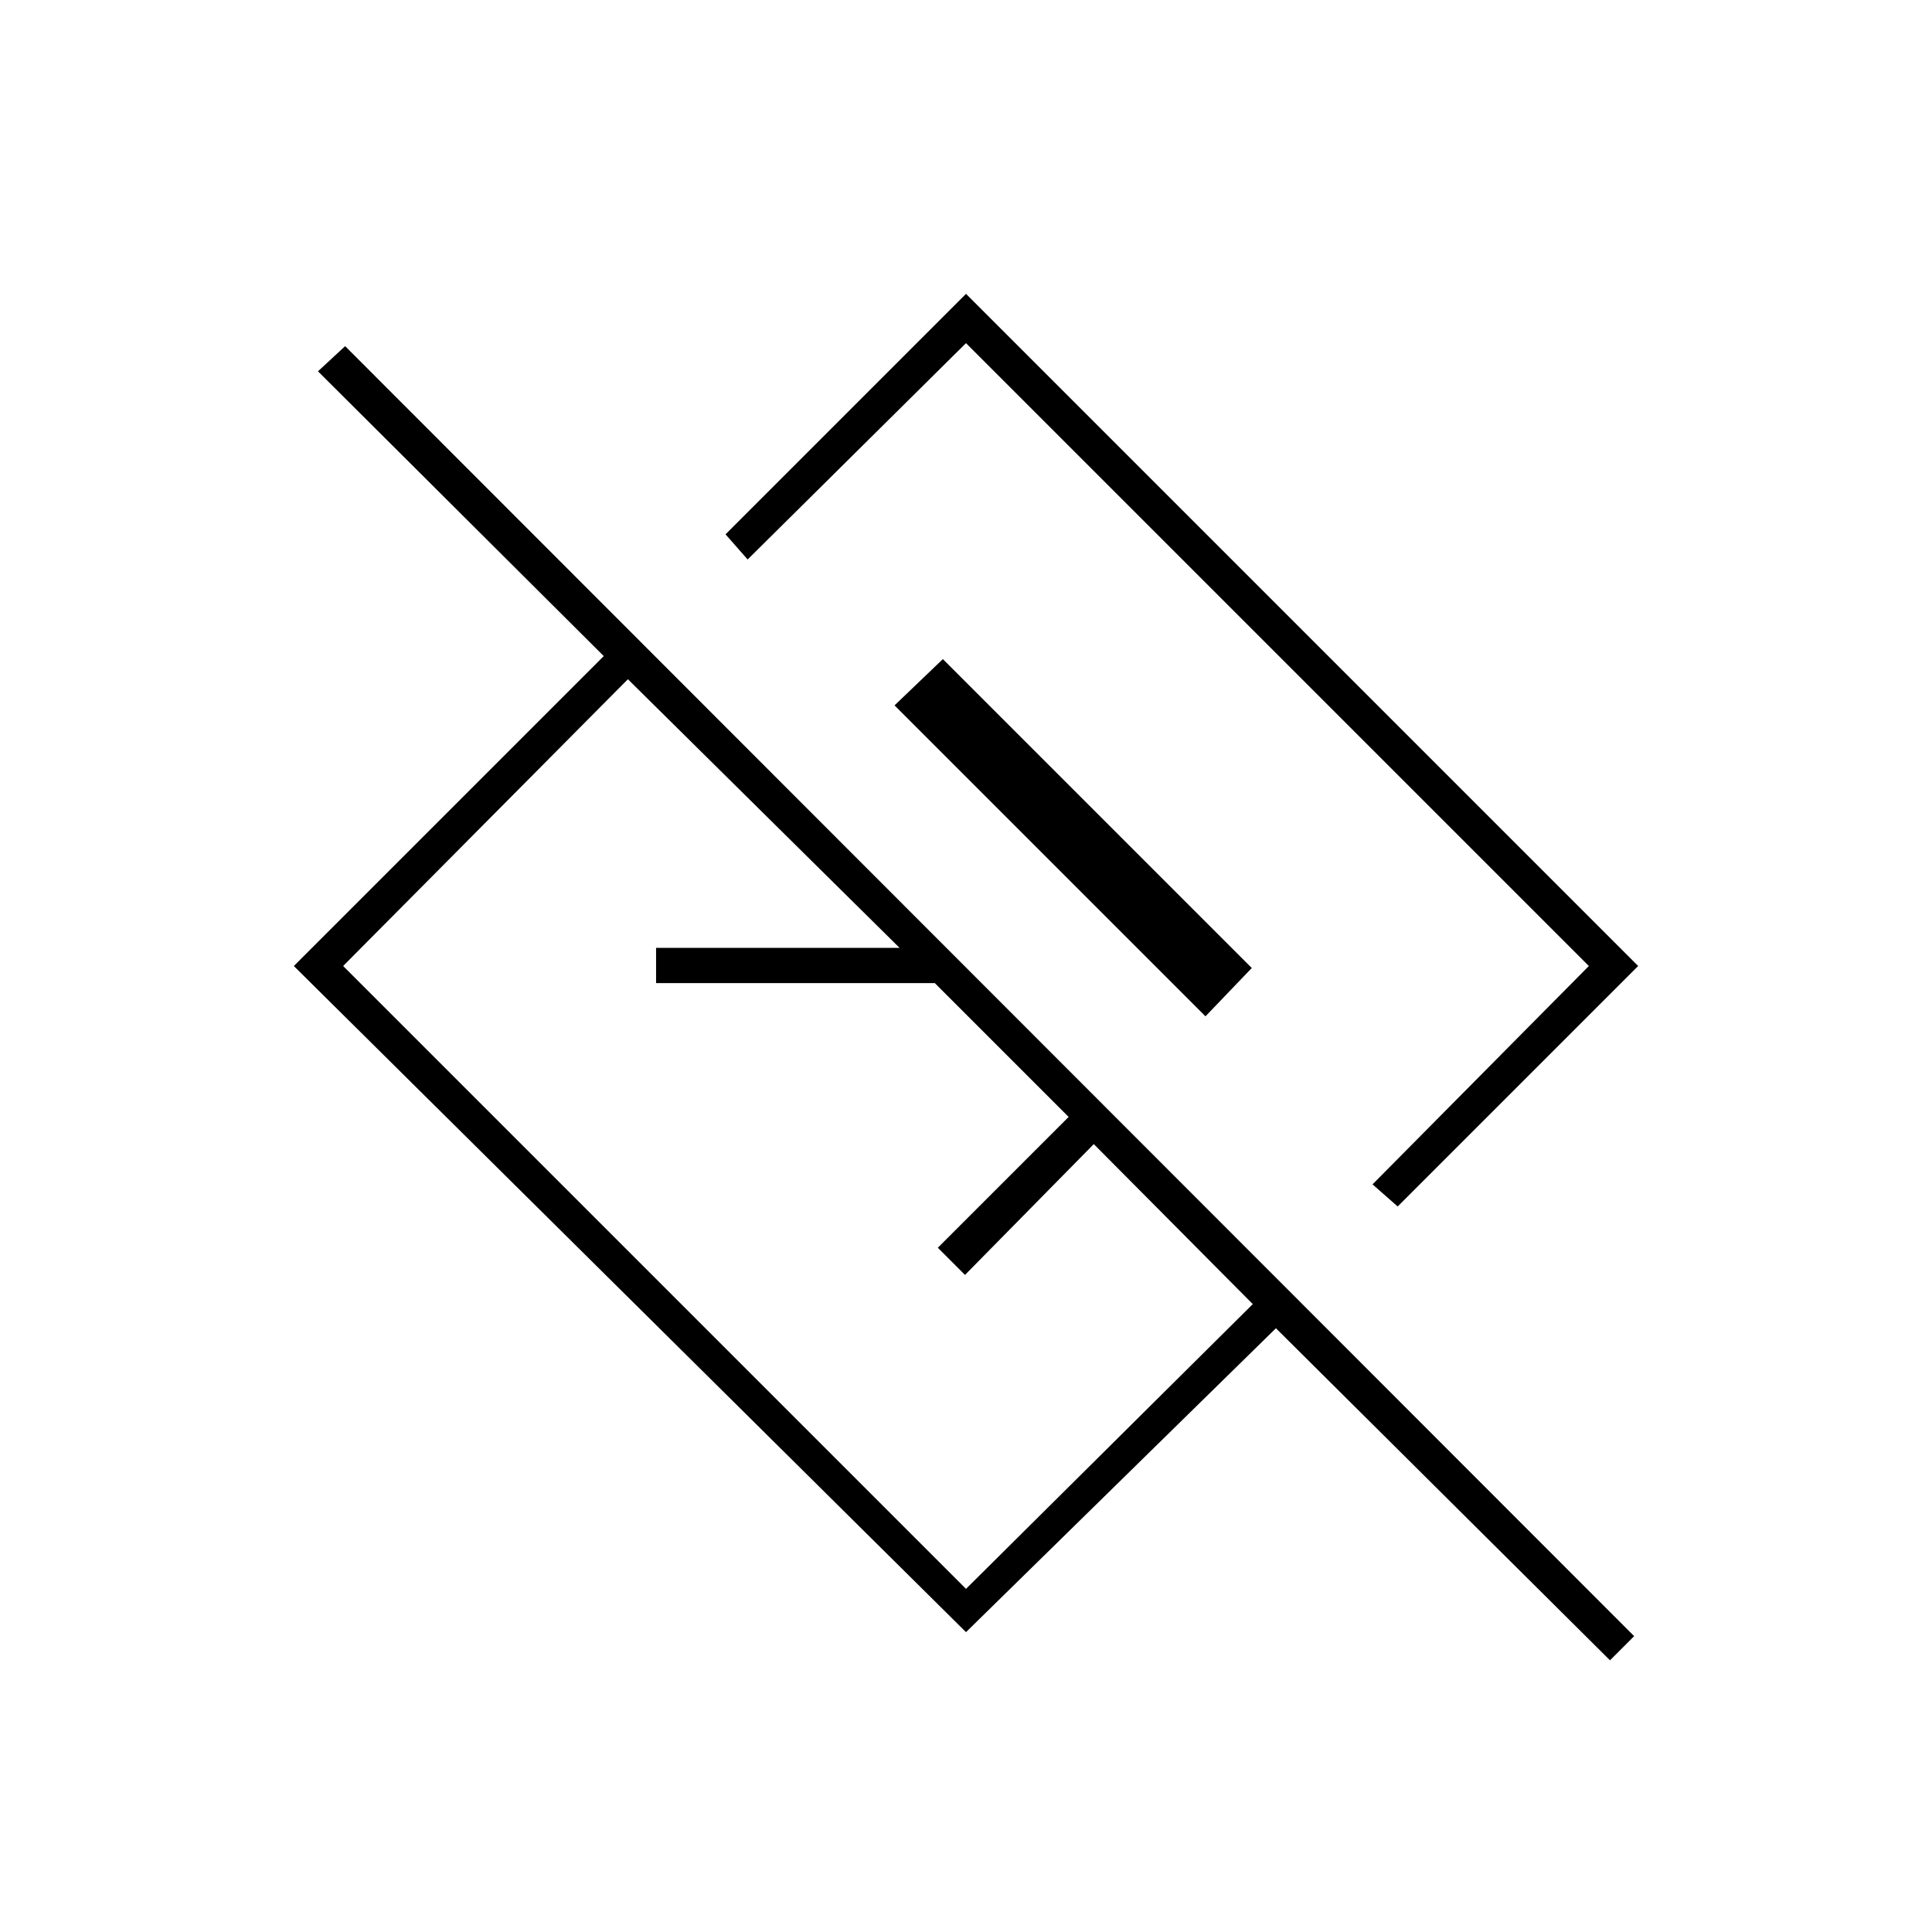 <svg xmlns="http://www.w3.org/2000/svg" height="20" viewBox="0 -960 960 960" width="20"><path d="M800-135 634-300 480-149 146-480l154-154-142-141.5 13.5-12.5L812-147l-12 12ZM622.5-312l-79-79.5-64 65L466-340l65-65-66.5-66.5H326V-489h121L312-622.5 170.5-480 480-170.5 622.5-312Zm72-48.5-12.5-11L789.5-480 480-789.5 371.5-682l-11-12.5L480-814l334 334-119.5 119.5ZM599-455l23-24-153.5-153.5-24 23L599-455Zm-77-77.5ZM468-468Z"/></svg>